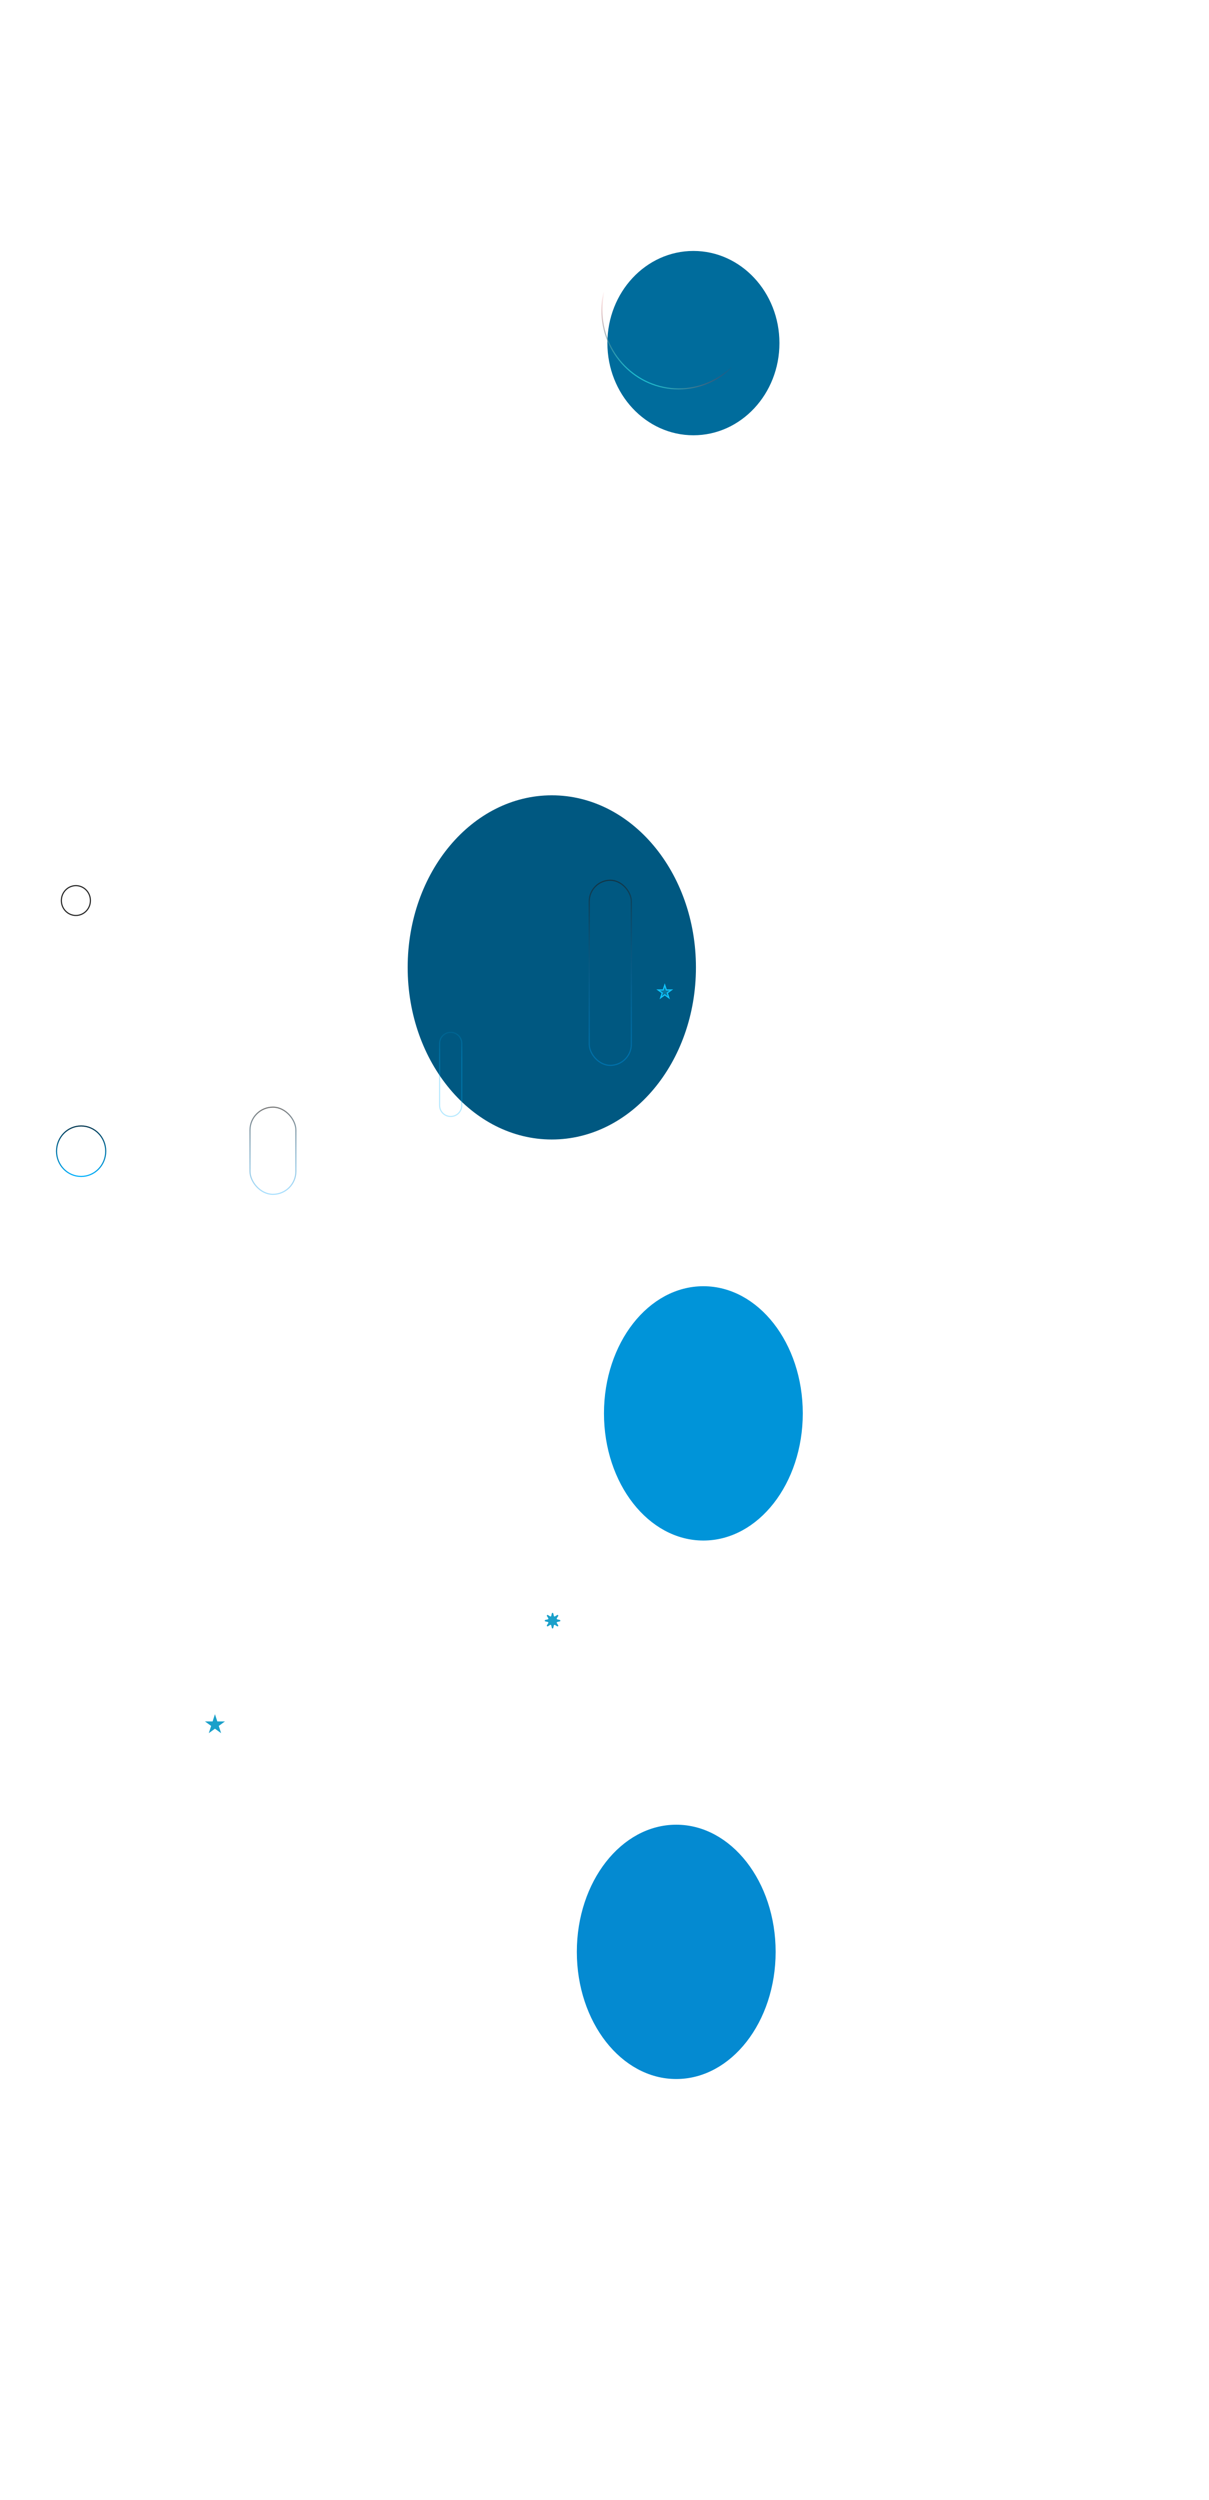 <svg width="2506" height="5180" viewBox="0 0 2506 5180" fill="none" xmlns="http://www.w3.org/2000/svg">
<g filter="url(#filter0_f_7_73)">
<ellipse cx="1143.77" cy="2004.62" rx="298.766" ry="356.617" fill="#005881"/>
</g>
<path d="M187.417 1866.1C187.417 1883.19 173.907 1897 157.303 1897C140.699 1897 127.189 1883.19 127.189 1866.1C127.189 1849 140.699 1835.19 157.303 1835.19C173.907 1835.19 187.417 1849 187.417 1866.1Z" stroke="#272727" stroke-width="2.377"/>
<g filter="url(#filter1_f_7_73)">
<path d="M766.474 2069.2C766.474 2075.47 761.515 2080.54 755.419 2080.54C749.324 2080.54 744.365 2075.47 744.365 2069.2C744.365 2062.92 749.324 2057.85 755.419 2057.85C761.515 2057.85 766.474 2062.92 766.474 2069.2Z" stroke="white" stroke-width="0.873"/>
</g>
<rect x="1221.4" y="1824.03" width="87.173" height="383.561" rx="43.587" stroke="url(#paint0_linear_7_73)" stroke-width="2.377"/>
<path d="M911.189 2162.17C911.189 2149.48 921.478 2139.19 934.171 2139.19C946.863 2139.19 957.153 2149.48 957.153 2162.17V2290.55C957.153 2303.25 946.863 2313.53 934.171 2313.53C921.478 2313.53 911.189 2303.25 911.189 2290.55V2162.17Z" stroke="url(#paint1_linear_7_73)" stroke-width="2.377"/>
<path d="M1346.69 3848.5C1346.69 3814.36 1374.36 3786.69 1408.5 3786.69C1442.64 3786.69 1470.32 3814.36 1470.32 3848.5V4049C1470.32 4083.14 1442.64 4110.81 1408.5 4110.81C1374.36 4110.81 1346.69 4083.14 1346.69 4049V3848.5Z" stroke="url(#paint2_linear_7_73)" stroke-width="2.377"/>
<path d="M1346.69 3848.5C1346.69 3814.36 1374.36 3786.69 1408.5 3786.69C1442.64 3786.69 1470.32 3814.36 1470.32 3848.5V4049C1470.32 4083.14 1442.64 4110.81 1408.5 4110.81C1374.36 4110.81 1346.69 4083.14 1346.69 4049V3848.5Z" stroke="url(#paint3_linear_7_73)" stroke-width="2.377"/>
<path d="M1346.69 3848.5C1346.69 3814.36 1374.36 3786.69 1408.5 3786.69C1442.64 3786.69 1470.32 3814.36 1470.32 3848.5V4049C1470.32 4083.14 1442.64 4110.81 1408.5 4110.81C1374.36 4110.81 1346.69 4083.14 1346.69 4049V3848.5Z" stroke="url(#paint4_linear_7_73)" stroke-width="2.377"/>
<path d="M1346.69 3848.5C1346.69 3814.36 1374.36 3786.69 1408.5 3786.69C1442.64 3786.69 1470.32 3814.36 1470.32 3848.5V4049C1470.32 4083.14 1442.64 4110.81 1408.5 4110.81C1374.36 4110.81 1346.69 4083.14 1346.69 4049V3848.5Z" stroke="url(#paint5_linear_7_73)" stroke-width="2.377"/>
<rect x="518.189" y="2294.19" width="95.098" height="180.686" rx="47.549" stroke="url(#paint6_linear_7_73)" stroke-width="2.377"/>
<g filter="url(#filter2_f_7_73)">
<path d="M1615.62 710.988C1615.62 816.468 1535.79 901.976 1437.31 901.976C1338.83 901.976 1259 816.468 1259 710.988C1259 605.508 1338.83 520 1437.31 520C1535.79 520 1615.62 605.508 1615.62 710.988Z" fill="#006C9C"/>
</g>
<g filter="url(#filter3_f_7_73)">
<ellipse cx="1457.95" cy="2928.75" rx="206.045" ry="263.5" fill="#0094D9"/>
</g>
<g filter="url(#filter4_f_7_73)">
<ellipse cx="1401.69" cy="4044.57" rx="206.045" ry="263.5" fill="#048AD1"/>
</g>
<g filter="url(#filter5_f_7_73)">
<path d="M1377.91 2037.6L1382.01 2050.2H1395.25L1384.54 2057.98L1388.63 2070.58L1377.91 2062.79L1367.2 2070.58L1371.29 2057.98L1360.58 2050.2H1373.82L1377.91 2037.6Z" fill="#1AA0CA" fill-opacity="0.43"/>
<path d="M1377.91 2041.45L1380.88 2050.57L1381.14 2051.39H1382.01H1391.59L1383.84 2057.02L1383.14 2057.53L1383.4 2058.35L1386.37 2067.47L1378.61 2061.83L1377.91 2061.32L1377.22 2061.83L1369.46 2067.47L1372.42 2058.35L1372.69 2057.53L1371.99 2057.02L1364.24 2051.39H1373.82H1374.69L1374.95 2050.57L1377.91 2041.45Z" stroke="#0EC5FF" stroke-width="2.377"/>
</g>
<g filter="url(#filter6_f_7_73)">
<path d="M445.559 3552.04L450.452 3567.1L466.286 3567.1L453.476 3576.4L458.369 3591.46L445.559 3582.16L432.749 3591.46L437.642 3576.4L424.832 3567.1L440.666 3567.1L445.559 3552.04Z" fill="#1AA0CA"/>
</g>
<g filter="url(#filter7_bf_7_73)">
<path d="M1143.77 3343.33C1144.15 3341.68 1146.49 3341.68 1146.87 3343.33L1148.01 3348.4C1148.25 3349.46 1149.48 3349.97 1150.4 3349.39L1154.8 3346.61C1156.23 3345.71 1157.89 3347.37 1156.98 3348.8L1154.21 3353.19C1153.63 3354.12 1154.13 3355.34 1155.2 3355.58L1160.27 3356.73C1161.92 3357.1 1161.92 3359.45 1160.27 3359.82L1155.2 3360.97C1154.13 3361.21 1153.63 3362.43 1154.21 3363.36L1156.98 3367.75C1157.89 3369.18 1156.23 3370.84 1154.8 3369.94L1150.4 3367.16C1149.48 3366.58 1148.25 3367.09 1148.01 3368.16L1146.87 3373.22C1146.49 3374.87 1144.15 3374.87 1143.77 3373.22L1142.63 3368.16C1142.39 3367.09 1141.16 3366.58 1140.24 3367.16L1135.84 3369.94C1134.42 3370.84 1132.75 3369.18 1133.66 3367.75L1136.43 3363.36C1137.02 3362.43 1136.51 3361.21 1135.44 3360.97L1130.37 3359.82C1128.72 3359.45 1128.72 3357.1 1130.37 3356.73L1135.44 3355.58C1136.51 3355.34 1137.02 3354.12 1136.43 3353.19L1133.66 3348.8C1132.75 3347.37 1134.42 3345.71 1135.84 3346.61L1140.24 3349.39C1141.16 3349.97 1142.39 3349.46 1142.63 3348.4L1143.77 3343.33Z" fill="#1AA0CA"/>
</g>
<path d="M219.155 2385.49C219.155 2414.41 196.301 2437.8 168.172 2437.8C140.042 2437.8 117.189 2414.41 117.189 2385.49C117.189 2356.58 140.042 2333.19 168.172 2333.19C196.301 2333.19 219.155 2356.58 219.155 2385.49Z" stroke="url(#paint7_linear_7_73)" stroke-width="2.377"/>
<path d="M1566.13 642.54C1566.13 732.785 1494.78 805.892 1406.84 805.892C1318.89 805.892 1247.55 732.785 1247.55 642.54C1247.55 552.296 1318.89 479.189 1406.84 479.189C1494.78 479.189 1566.13 552.296 1566.13 642.54Z" stroke="url(#paint8_linear_7_73)" stroke-width="2.377"/>
<defs>
<filter id="filter0_f_7_73" x="0.214" y="803.214" width="2287.1" height="2402.81" filterUnits="userSpaceOnUse" color-interpolation-filters="sRGB">
<feFlood flood-opacity="0" result="BackgroundImageFix"/>
<feBlend mode="normal" in="SourceGraphic" in2="BackgroundImageFix" result="shape"/>
<feGaussianBlur stdDeviation="422.393" result="effect1_foregroundBlur_7_73"/>
</filter>
<filter id="filter1_f_7_73" x="741.174" y="2054.66" width="28.49" height="29.072" filterUnits="userSpaceOnUse" color-interpolation-filters="sRGB">
<feFlood flood-opacity="0" result="BackgroundImageFix"/>
<feBlend mode="normal" in="SourceGraphic" in2="BackgroundImageFix" result="shape"/>
<feGaussianBlur stdDeviation="1.377" result="effect1_foregroundBlur_7_73"/>
</filter>
<filter id="filter2_f_7_73" x="739.925" y="0.924" width="1394.77" height="1420.13" filterUnits="userSpaceOnUse" color-interpolation-filters="sRGB">
<feFlood flood-opacity="0" result="BackgroundImageFix"/>
<feBlend mode="normal" in="SourceGraphic" in2="BackgroundImageFix" result="shape"/>
<feGaussianBlur stdDeviation="259.538" result="effect1_foregroundBlur_7_73"/>
</filter>
<filter id="filter3_f_7_73" x="410.294" y="1823.63" width="2095.32" height="2210.23" filterUnits="userSpaceOnUse" color-interpolation-filters="sRGB">
<feFlood flood-opacity="0" result="BackgroundImageFix"/>
<feBlend mode="normal" in="SourceGraphic" in2="BackgroundImageFix" result="shape"/>
<feGaussianBlur stdDeviation="420.808" result="effect1_foregroundBlur_7_73"/>
</filter>
<filter id="filter4_f_7_73" x="323.913" y="2909.33" width="2155.55" height="2270.46" filterUnits="userSpaceOnUse" color-interpolation-filters="sRGB">
<feFlood flood-opacity="0" result="BackgroundImageFix"/>
<feBlend mode="normal" in="SourceGraphic" in2="BackgroundImageFix" result="shape"/>
<feGaussianBlur stdDeviation="435.865" result="effect1_foregroundBlur_7_73"/>
</filter>
<filter id="filter5_f_7_73" x="1350.28" y="2027.3" width="55.275" height="53.578" filterUnits="userSpaceOnUse" color-interpolation-filters="sRGB">
<feFlood flood-opacity="0" result="BackgroundImageFix"/>
<feBlend mode="normal" in="SourceGraphic" in2="BackgroundImageFix" result="shape"/>
<feGaussianBlur stdDeviation="5.151" result="effect1_foregroundBlur_7_73"/>
</filter>
<filter id="filter6_f_7_73" x="399.473" y="3526.68" width="92.172" height="90.143" filterUnits="userSpaceOnUse" color-interpolation-filters="sRGB">
<feFlood flood-opacity="0" result="BackgroundImageFix"/>
<feBlend mode="normal" in="SourceGraphic" in2="BackgroundImageFix" result="shape"/>
<feGaussianBlur stdDeviation="12.68" result="effect1_foregroundBlur_7_73"/>
</filter>
<filter id="filter7_bf_7_73" x="1030.87" y="3243.82" width="228.905" height="228.905" filterUnits="userSpaceOnUse" color-interpolation-filters="sRGB">
<feFlood flood-opacity="0" result="BackgroundImageFix"/>
<feGaussianBlur in="BackgroundImageFix" stdDeviation="49.134"/>
<feComposite in2="SourceAlpha" operator="in" result="effect1_backgroundBlur_7_73"/>
<feBlend mode="normal" in="SourceGraphic" in2="effect1_backgroundBlur_7_73" result="shape"/>
<feGaussianBlur stdDeviation="5.151" result="effect2_foregroundBlur_7_73"/>
</filter>
<linearGradient id="paint0_linear_7_73" x1="1265.25" y1="1822.84" x2="1304.03" y2="2208.34" gradientUnits="userSpaceOnUse">
<stop stop-color="#1F1F1F" stop-opacity="0.6"/>
<stop offset="1" stop-color="#00A3FF" stop-opacity="0.33"/>
</linearGradient>
<linearGradient id="paint1_linear_7_73" x1="909.144" y1="2024.03" x2="924.25" y2="2201.05" gradientUnits="userSpaceOnUse">
<stop stop-opacity="0.6"/>
<stop offset="1" stop-color="#00B2FF" stop-opacity="0.28"/>
</linearGradient>
<linearGradient id="paint2_linear_7_73" x1="1315.28" y1="3129.64" x2="1335.14" y2="3457.88" gradientUnits="userSpaceOnUse">
<stop stop-color="white" stop-opacity="0.6"/>
<stop offset="1" stop-color="#00A3FF" stop-opacity="0.33"/>
</linearGradient>
<linearGradient id="paint3_linear_7_73" x1="1315.28" y1="3129.64" x2="1335.14" y2="3457.88" gradientUnits="userSpaceOnUse">
<stop stop-color="white" stop-opacity="0.6"/>
<stop offset="1" stop-color="#00A3FF" stop-opacity="0.33"/>
</linearGradient>
<linearGradient id="paint4_linear_7_73" x1="1315.28" y1="3129.64" x2="1335.14" y2="3457.88" gradientUnits="userSpaceOnUse">
<stop stop-color="white" stop-opacity="0.6"/>
<stop offset="1" stop-color="#00A3FF" stop-opacity="0.33"/>
</linearGradient>
<linearGradient id="paint5_linear_7_73" x1="1315.28" y1="3129.64" x2="1335.14" y2="3457.88" gradientUnits="userSpaceOnUse">
<stop stop-color="white" stop-opacity="0.6"/>
<stop offset="1" stop-color="#00A3FF" stop-opacity="0.33"/>
</linearGradient>
<linearGradient id="paint6_linear_7_73" x1="566.026" y1="2293" x2="574.108" y2="2477.35" gradientUnits="userSpaceOnUse">
<stop stop-color="#1F1F1F" stop-opacity="0.6"/>
<stop offset="1" stop-color="#00A3FF" stop-opacity="0.33"/>
</linearGradient>
<linearGradient id="paint7_linear_7_73" x1="168.172" y1="2332" x2="168.172" y2="2438.99" gradientUnits="userSpaceOnUse">
<stop stop-color="#02354E"/>
<stop offset="1" stop-color="#00B2FF"/>
</linearGradient>
<linearGradient id="paint8_linear_7_73" x1="1423.88" y1="578.249" x2="1284.4" y2="814.805" gradientUnits="userSpaceOnUse">
<stop offset="0.398" stop-color="#E40000" stop-opacity="0"/>
<stop offset="0.905" stop-color="#00F0FF"/>
</linearGradient>
</defs>
</svg>
